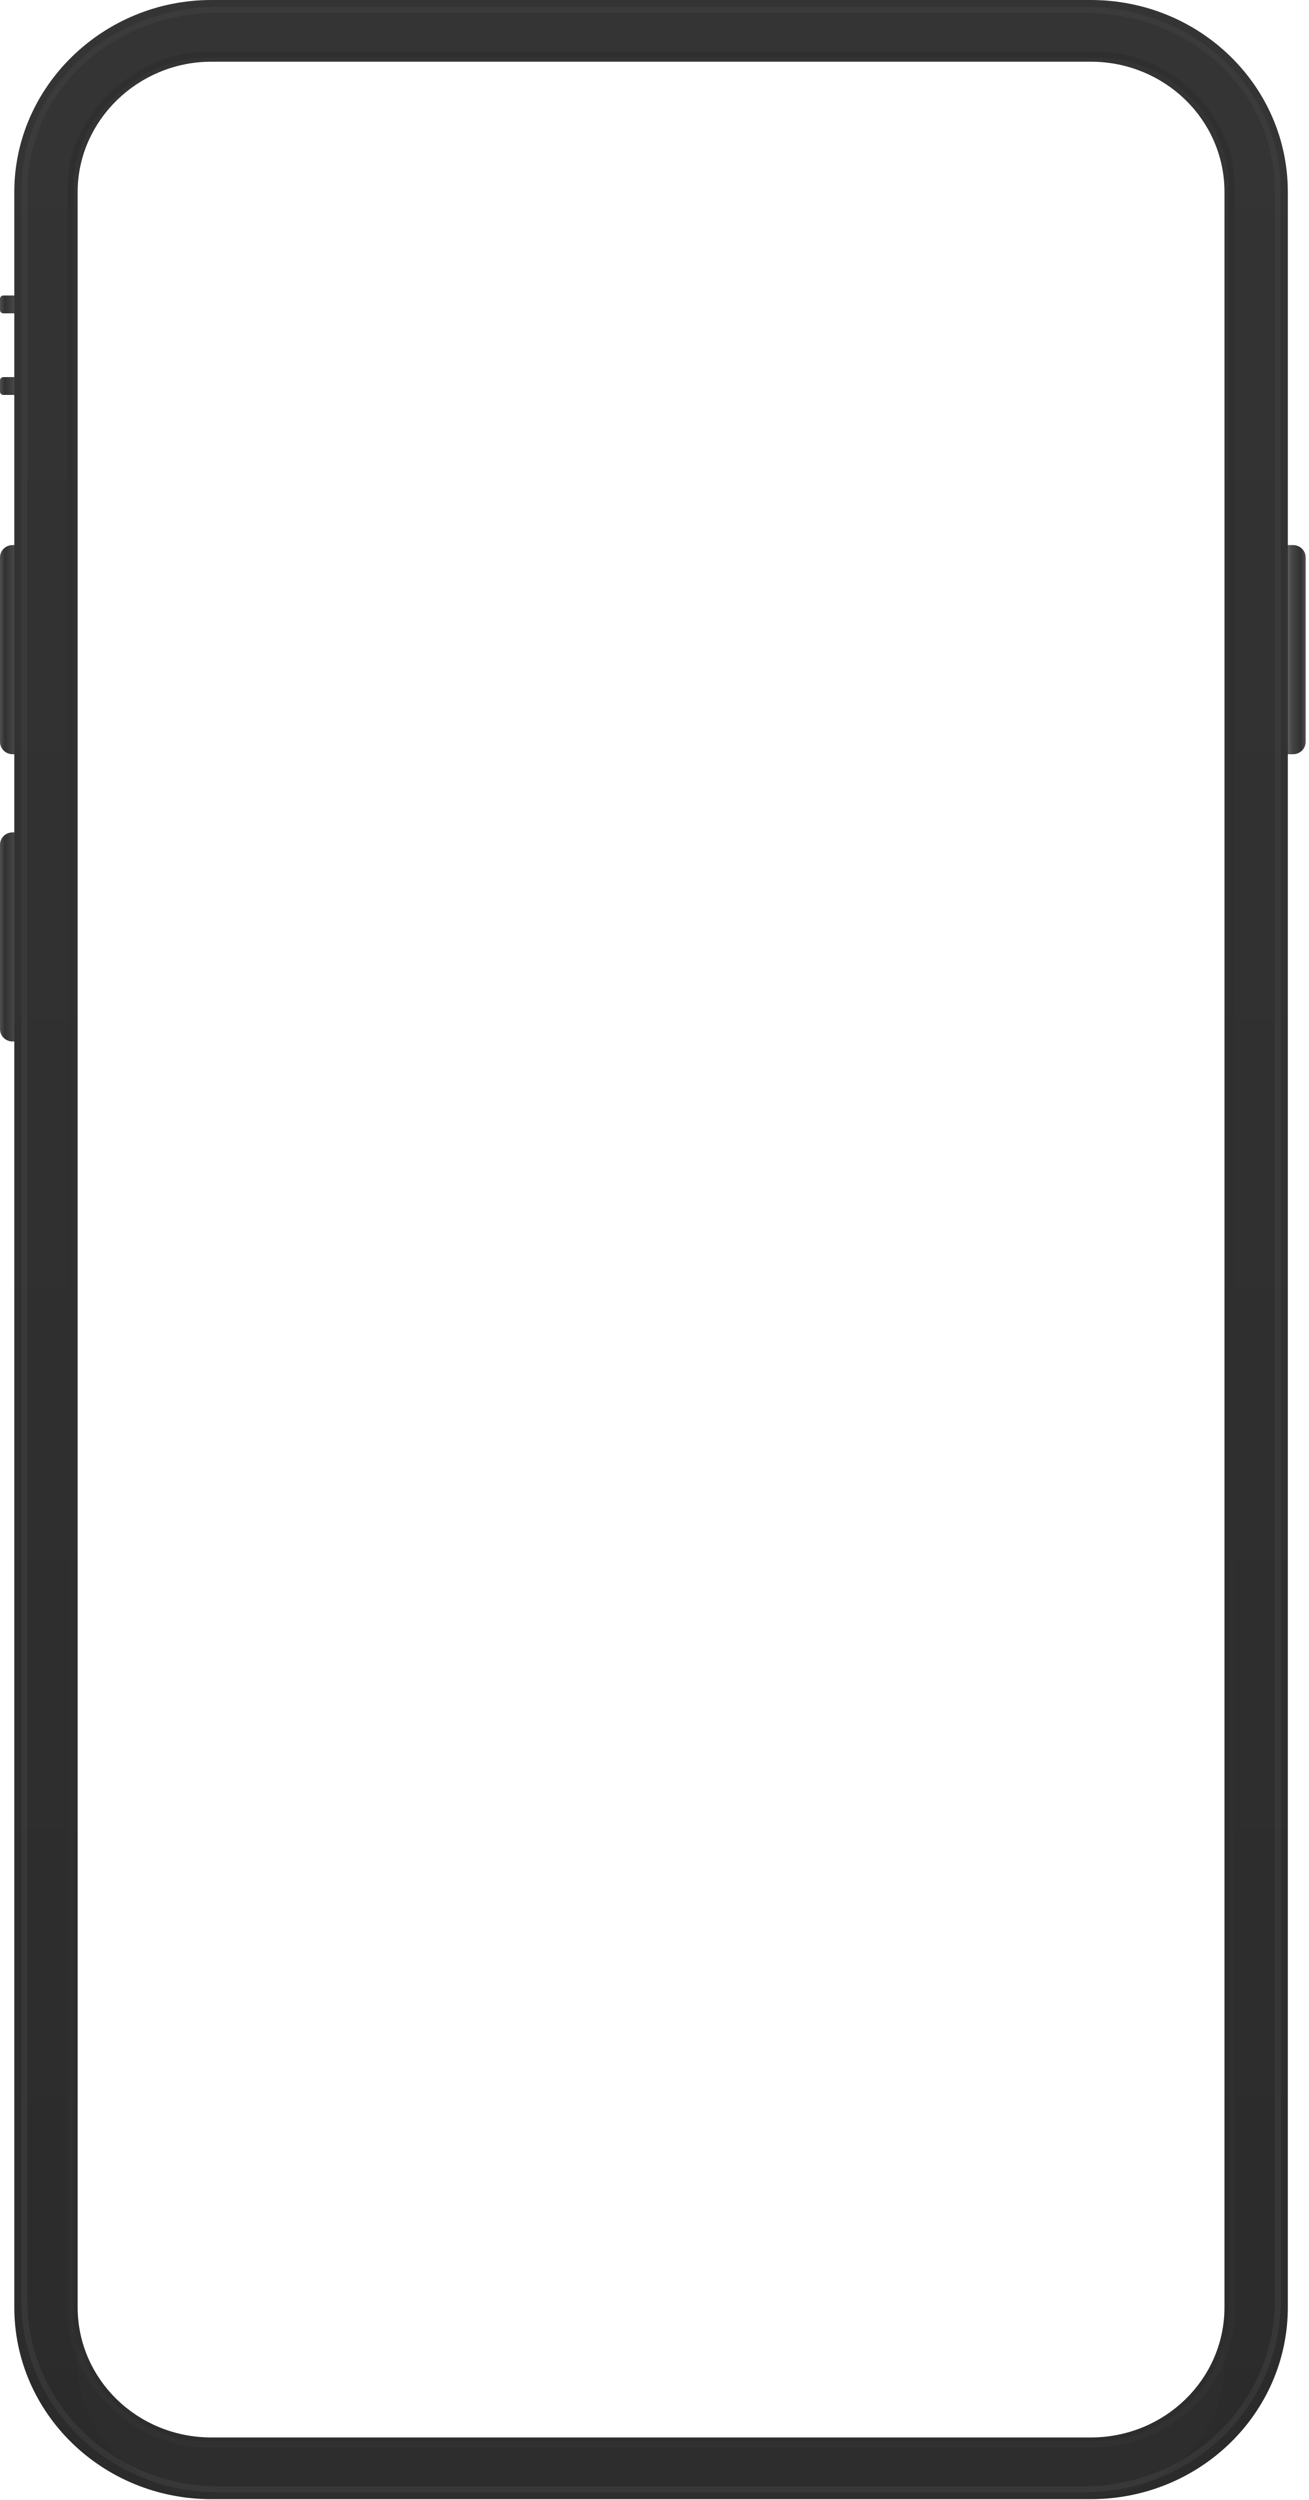 <svg width="220" height="420" viewBox="0 0 220 420" fill="none" xmlns="http://www.w3.org/2000/svg">
  <path d="M2.13 174.981H4.023V139.847H2.13C0.947 139.847 0 140.768 0 141.92V172.908C0 174.06 0.947 174.981 2.13 174.981Z" fill="url(#paint0_linear)"/>
  <path d="M2.13 126.714H4.023V91.579H2.13C0.947 91.579 0 92.501 0 93.653V124.64C0 125.792 0.947 126.714 2.13 126.714Z" fill="url(#paint1_linear)"/>
  <path d="M2.13 126.714H4.023V91.579H2.13C0.947 91.579 0 92.501 0 93.653V124.64C0 125.792 0.947 126.714 2.13 126.714Z" fill="url(#paint2_linear)"/>
  <path d="M217.31 126.714H215.417V91.579H217.31C218.493 91.579 219.439 92.501 219.439 93.653V124.64C219.439 125.792 218.493 126.714 217.31 126.714Z" fill="url(#paint3_linear)"/>
  <path d="M217.31 126.714H215.417V91.579H217.31C218.493 91.579 219.439 92.501 219.439 93.653V124.64C219.439 125.792 218.493 126.714 217.31 126.714Z" fill="url(#paint4_linear)"/>
  <path d="M0.592 66.352H3.313C3.668 66.352 3.905 66.122 3.905 65.776V63.933C3.905 63.587 3.668 63.357 3.313 63.357H0.592C0.237 63.357 0 63.587 0 63.933V65.776C0 66.122 0.237 66.352 0.592 66.352Z" fill="url(#paint5_linear)"/>
  <path d="M0.592 66.352H3.313C3.668 66.352 3.905 66.122 3.905 65.776V63.933C3.905 63.587 3.668 63.357 3.313 63.357H0.592C0.237 63.357 0 63.587 0 63.933V65.776C0 66.122 0.237 66.352 0.592 66.352Z" fill="url(#paint6_linear)"/>
  <path d="M0.592 52.644H3.313C3.668 52.644 3.905 52.413 3.905 52.068V50.224C3.905 49.879 3.668 49.648 3.313 49.648H0.592C0.237 49.648 0 49.879 0 50.224V52.068C0 52.413 0.237 52.644 0.592 52.644Z" fill="url(#paint7_linear)"/>
  <path d="M0.592 52.644H3.313C3.668 52.644 3.905 52.413 3.905 52.068V50.224C3.905 49.879 3.668 49.648 3.313 49.648H0.592C0.237 49.648 0 49.879 0 50.224V52.068C0 52.413 0.237 52.644 0.592 52.644Z" fill="url(#paint8_linear)"/>
  <path fill-rule="evenodd" clip-rule="evenodd" d="M2.403 32.255C2.403 14.531 17.328 0 35.532 0H183.314C201.636 0 216.443 14.416 216.443 32.255V387.63C216.443 405.469 201.636 419.885 183.314 419.885H35.532C17.21 419.885 2.403 405.469 2.403 387.63V32.255ZM35.532 10.367C23.21 10.367 13.052 20.257 13.052 32.255V387.63C13.052 399.743 23.091 409.517 35.532 409.517H183.314C195.755 409.517 205.794 399.743 205.794 387.63V32.255C205.794 20.142 195.755 10.367 183.314 10.367H35.532Z" fill="url(#paint9_linear)"/>
  <path opacity="0.5" d="M4.087 32.255C4.087 14.843 18.752 1.652 36.716 1.652H182.131C200.215 1.652 214.761 14.728 214.761 32.255V386.478C214.761 404.028 200.19 418.233 182.131 418.233H36.716C18.658 418.233 4.087 404.028 4.087 386.478V32.255Z" stroke="#424242" stroke-miterlimit="10"/>
  <path fill-rule="evenodd" clip-rule="evenodd" d="M34.841 9.215C22.518 9.215 11.87 20.159 11.87 31.102V388.782C11.87 399.726 22.518 410.669 34.35 410.669H184.007C196.448 410.669 206.979 400.302 206.979 388.782V31.102C207.08 20.159 197.04 9.215 184.498 9.215H34.841Z" stroke="#2F2F2F" stroke-miterlimit="10"/>
  <g filter="url(#filter0_i)">
    <path fill-rule="evenodd" clip-rule="evenodd" d="M36.024 10.367C23.701 10.367 13.052 21.311 13.052 32.254V387.63C13.052 398.574 23.701 409.517 35.533 409.517H182.824C195.265 409.517 205.795 399.15 205.795 387.63V32.254C205.896 21.311 195.856 10.367 183.314 10.367H36.024Z" fill="white" fill-opacity="0.01"/>
  </g>
  <defs>
    <filter id="filter0_i" x="13.052" y="10.367" width="192.744" height="409.15" filterUnits="userSpaceOnUse" color-interpolation-filters="sRGB">
      <feFlood flood-opacity="0" result="BackgroundImageFix"/>
      <feBlend mode="normal" in="SourceGraphic" in2="BackgroundImageFix" result="shape"/>
      <feColorMatrix in="SourceAlpha" type="matrix" values="0 0 0 0 0 0 0 0 0 0 0 0 0 0 0 0 0 0 127 0" result="hardAlpha"/>
      <feOffset dy="10"/>
      <feGaussianBlur stdDeviation="10"/>
      <feComposite in2="hardAlpha" operator="arithmetic" k2="-1" k3="1"/>
      <feColorMatrix type="matrix" values="0 0 0 0 0 0 0 0 0 0 0 0 0 0 0 0 0 0 0.05 0"/>
      <feBlend mode="normal" in2="shape" result="effect1_innerShadow"/>
    </filter>
    <linearGradient id="paint0_linear" x1="0" y1="157.389" x2="4.024" y2="157.389" gradientUnits="userSpaceOnUse">
      <stop stop-color="#505050"/>
      <stop offset="0.203" stop-color="#313131"/>
      <stop offset="0.562" stop-color="#454545"/>
      <stop offset="0.745" stop-color="#5D5D5D"/>
      <stop offset="0.885" stop-color="#0E0E0E"/>
      <stop offset="0.911" stop-color="#393939"/>
    </linearGradient>
    <linearGradient id="paint1_linear" x1="0" y1="109.122" x2="4.024" y2="109.122" gradientUnits="userSpaceOnUse">
      <stop stop-color="#F7F7F7"/>
      <stop offset="0.203" stop-color="#E1E1E1"/>
      <stop offset="0.562" stop-color="#F1F1F1"/>
      <stop offset="0.745" stop-color="#FBFBFB"/>
      <stop offset="0.911" stop-color="white"/>
      <stop offset="0.938" stop-color="#E1E1E1"/>
    </linearGradient>
    <linearGradient id="paint2_linear" x1="0" y1="109.122" x2="4.024" y2="109.122" gradientUnits="userSpaceOnUse">
      <stop stop-color="#505050"/>
      <stop offset="0.203" stop-color="#313131"/>
      <stop offset="0.562" stop-color="#454545"/>
      <stop offset="0.745" stop-color="#5D5D5D"/>
      <stop offset="0.885" stop-color="#0E0E0E"/>
      <stop offset="0.911" stop-color="#393939"/>
    </linearGradient>
    <linearGradient id="paint3_linear" x1="219.439" y1="109.122" x2="215.416" y2="109.122" gradientUnits="userSpaceOnUse">
      <stop stop-color="#E1E1E1"/>
      <stop offset="0.177" stop-color="white"/>
      <stop offset="0.271" stop-color="#FBFBFB"/>
      <stop offset="0.495" stop-color="#F1F1F1"/>
      <stop offset="0.714" stop-color="#E1E1E1"/>
      <stop offset="1" stop-color="#F7F7F7"/>
    </linearGradient>
    <linearGradient id="paint4_linear" x1="219.439" y1="109.122" x2="215.416" y2="109.122" gradientUnits="userSpaceOnUse">
      <stop stop-color="#505050"/>
      <stop offset="0.203" stop-color="#313131"/>
      <stop offset="0.562" stop-color="#454545"/>
      <stop offset="0.745" stop-color="#5D5D5D"/>
      <stop offset="0.885" stop-color="#0E0E0E"/>
      <stop offset="0.911" stop-color="#393939"/>
    </linearGradient>
    <linearGradient id="paint5_linear" x1="0" y1="64.853" x2="3.905" y2="64.853" gradientUnits="userSpaceOnUse">
      <stop stop-color="#F7F7F7"/>
      <stop offset="0.203" stop-color="#E1E1E1"/>
      <stop offset="0.562" stop-color="#F1F1F1"/>
      <stop offset="0.745" stop-color="#FBFBFB"/>
      <stop offset="0.911" stop-color="white"/>
      <stop offset="0.938" stop-color="#E1E1E1"/>
    </linearGradient>
    <linearGradient id="paint6_linear" x1="0" y1="64.853" x2="3.905" y2="64.853" gradientUnits="userSpaceOnUse">
      <stop stop-color="#505050"/>
      <stop offset="0.203" stop-color="#313131"/>
      <stop offset="0.562" stop-color="#454545"/>
      <stop offset="0.745" stop-color="#5D5D5D"/>
      <stop offset="0.885" stop-color="#0E0E0E"/>
      <stop offset="0.911" stop-color="#393939"/>
    </linearGradient>
    <linearGradient id="paint7_linear" x1="0" y1="51.144" x2="3.905" y2="51.144" gradientUnits="userSpaceOnUse">
      <stop stop-color="#F7F7F7"/>
      <stop offset="0.203" stop-color="#E1E1E1"/>
      <stop offset="0.562" stop-color="#F1F1F1"/>
      <stop offset="0.745" stop-color="#FBFBFB"/>
      <stop offset="0.911" stop-color="white"/>
      <stop offset="0.938" stop-color="#E1E1E1"/>
    </linearGradient>
    <linearGradient id="paint8_linear" x1="0" y1="51.144" x2="3.905" y2="51.144" gradientUnits="userSpaceOnUse">
      <stop stop-color="#505050"/>
      <stop offset="0.203" stop-color="#313131"/>
      <stop offset="0.562" stop-color="#454545"/>
      <stop offset="0.745" stop-color="#5D5D5D"/>
      <stop offset="0.885" stop-color="#0E0E0E"/>
      <stop offset="0.911" stop-color="#393939"/>
    </linearGradient>
    <linearGradient id="paint9_linear" x1="125.455" y1="420.461" x2="125.455" y2="12.671" gradientUnits="userSpaceOnUse">
      <stop stop-color="#2B2B2B"/>
      <stop offset="1" stop-color="#343434"/>
    </linearGradient>
  </defs>
</svg>
